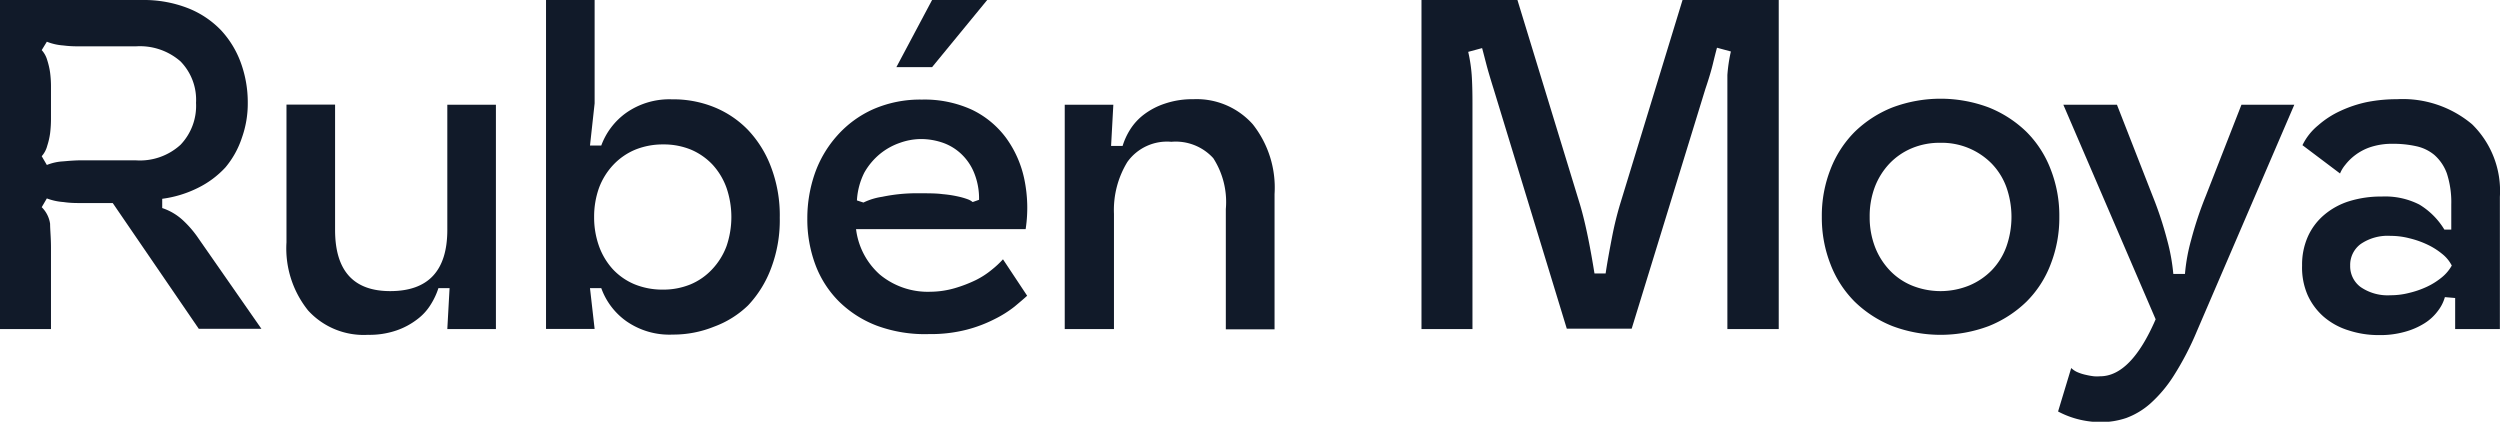 <svg xmlns="http://www.w3.org/2000/svg" viewBox="0 0 199.58 33.67"><defs><style>.cls-1{isolation:isolate;}.cls-2{fill:#111a29;}</style></defs><g id="Capa_2" data-name="Capa 2"><g id="Capa_1-2" data-name="Capa 1"><g id="_Light_Theme_1._Headline_H5" data-name=" Light Theme 1. Headline H5" class="cls-1"><g class="cls-1"><path class="cls-2" d="M0,0H11.36A9.68,9.68,0,0,1,15,.65a7.43,7.43,0,0,1,2.65,1.77,7.66,7.66,0,0,1,1.59,2.63,9.24,9.24,0,0,1,.54,3.16A8.13,8.13,0,0,1,19.31,11,7.17,7.17,0,0,1,18,13.36,7.48,7.48,0,0,1,15.8,15a9,9,0,0,1-2.85.87v.74a4.52,4.52,0,0,1,1.68,1,8.43,8.43,0,0,1,1.24,1.46l5,7.18h-5L9,16.21H6.44c-.37,0-.83,0-1.37-.08a4.71,4.71,0,0,1-1.33-.29l-.41.7A2.32,2.32,0,0,1,4,17.87c0,.47.07,1.1.07,1.89v6.51H0ZM3.33,12.47l.41.7a4.11,4.11,0,0,1,1.33-.29c.54-.05,1-.08,1.37-.08h4.4a4.81,4.81,0,0,0,3.57-1.24,4.5,4.5,0,0,0,1.24-3.35A4.39,4.39,0,0,0,14.41,4.9a4.92,4.92,0,0,0-3.57-1.2H6.44c-.37,0-.83,0-1.37-.07a4.36,4.36,0,0,1-1.33-.3L3.33,4a2,2,0,0,1,.44.8,5.89,5.89,0,0,1,.23,1A8.61,8.61,0,0,1,4.07,7V9.43A9.49,9.49,0,0,1,4,10.64a5.61,5.61,0,0,1-.23,1A2,2,0,0,1,3.33,12.47Z"/><path class="cls-2" d="M22.87,19.35v-11h3.88v10q0,4.89,4.4,4.89,4.56,0,4.56-4.89V8.36h3.88V26.27H35.71L35.89,23H35a5.71,5.71,0,0,1-.6,1.29,4.25,4.25,0,0,1-1.09,1.2,5.82,5.82,0,0,1-1.66.89,6.66,6.66,0,0,1-2.28.35,6,6,0,0,1-4.77-1.94A7.91,7.91,0,0,1,22.87,19.35Z"/><path class="cls-2" d="M43.59,0h3.88V8.25l-.37,3.37H48A5.57,5.57,0,0,1,50,9a6,6,0,0,1,3.65-1.07A8.68,8.68,0,0,1,57,8.55a7.87,7.87,0,0,1,2.72,1.83,8.77,8.77,0,0,1,1.85,3,10.82,10.82,0,0,1,.68,4,10.77,10.77,0,0,1-.68,4,8.77,8.77,0,0,1-1.85,3A7.73,7.73,0,0,1,57,26.08a8.68,8.68,0,0,1-3.29.63A6,6,0,0,1,50,25.64,5.52,5.52,0,0,1,48,23H47.1l.37,3.26H43.59Zm3.84,17.32a6.82,6.82,0,0,0,.39,2.33,5.47,5.47,0,0,0,1.11,1.85,5,5,0,0,0,1.74,1.2,5.84,5.84,0,0,0,2.24.42,5.7,5.7,0,0,0,2.22-.42,5,5,0,0,0,1.72-1.2A5.47,5.47,0,0,0,58,19.65,7.19,7.19,0,0,0,58,15a5.47,5.47,0,0,0-1.11-1.85,5.12,5.12,0,0,0-1.72-1.2,5.7,5.7,0,0,0-2.22-.42,5.84,5.84,0,0,0-2.24.42,5.11,5.11,0,0,0-1.74,1.2A5.47,5.47,0,0,0,47.82,15,6.84,6.84,0,0,0,47.43,17.32Z"/><path class="cls-2" d="M64.45,17.43a10.9,10.9,0,0,1,.61-3.61,9,9,0,0,1,1.78-3,8.47,8.47,0,0,1,2.87-2.1,9.36,9.36,0,0,1,3.88-.77,9.09,9.09,0,0,1,4,.81A7.34,7.34,0,0,1,80.31,11a8.55,8.55,0,0,1,1.46,3.29,11.22,11.22,0,0,1,.11,4H68.34a5.78,5.78,0,0,0,1.9,3.63,6,6,0,0,0,4.06,1.37A7.16,7.16,0,0,0,76.24,23a10.78,10.78,0,0,0,1.64-.63,6.62,6.62,0,0,0,1.3-.84,7.46,7.46,0,0,0,.89-.83L82,23.61c-.24.22-.58.51-1,.86a8.93,8.93,0,0,1-1.59,1,10.93,10.93,0,0,1-2.24.85,11.5,11.5,0,0,1-3,.35A11.06,11.06,0,0,1,70,26a8.75,8.75,0,0,1-3-1.91,8.2,8.2,0,0,1-1.9-2.94A10.37,10.37,0,0,1,64.45,17.43Zm4.48-1.26a5.13,5.13,0,0,1,1.5-.46,13.53,13.53,0,0,1,3-.28c.71,0,1.32,0,1.83.07a9.13,9.13,0,0,1,1.24.19,5.7,5.7,0,0,1,.76.22,1.34,1.34,0,0,1,.39.22l.51-.18a5.42,5.42,0,0,0-.37-2.09,4.28,4.28,0,0,0-1-1.52,4.13,4.13,0,0,0-1.48-.93,5.37,5.37,0,0,0-1.81-.31,5.07,5.07,0,0,0-1.65.3,5.19,5.19,0,0,0-1.59.88A5.35,5.35,0,0,0,69,13.78,5.63,5.63,0,0,0,68.41,16ZM74.41,0h4.4l-4.4,5.36H71.56Z"/><path class="cls-2" d="M85,8.36h3.88l-.18,3.29h.92a5.42,5.42,0,0,1,.59-1.29,4.55,4.55,0,0,1,1.09-1.2A5.74,5.74,0,0,1,93,8.27a6.81,6.81,0,0,1,2.27-.35,6,6,0,0,1,4.74,2,8.15,8.15,0,0,1,1.74,5.57v10.8H97.86V16.69a6.47,6.47,0,0,0-1-4.06,4.05,4.05,0,0,0-3.35-1.31A3.89,3.89,0,0,0,90,12.93a7.34,7.34,0,0,0-1.07,4.13v9.21H85Z"/><path class="cls-2" d="M113.48,26.27V0h7.66l5,16.35c.22.74.43,1.61.63,2.59s.37,1.95.52,2.89h.89c.14-.94.32-1.9.51-2.89s.41-1.85.63-2.59l5-16.35H142V26.27H137.9V8.21c0-.88,0-1.62,0-2.22a12.23,12.23,0,0,1,.28-1.88l-1.11-.3c-.1.37-.21.8-.33,1.3s-.32,1.17-.6,2l-5.88,19.13h-5.18L119.25,7.14c-.27-.86-.47-1.54-.59-2s-.24-.93-.34-1.3l-1.11.3A12.23,12.23,0,0,1,117.49,6q.06.9.06,2.22V26.27Z"/><path class="cls-2" d="M145.44,17.32a10.12,10.12,0,0,1,.69-3.8,8.65,8.65,0,0,1,1.94-3,9.18,9.18,0,0,1,3-1.94,10.94,10.94,0,0,1,7.7,0,9.24,9.24,0,0,1,3,1.94,8.51,8.51,0,0,1,1.94,3,10.12,10.12,0,0,1,.69,3.8,10.15,10.15,0,0,1-.69,3.77,8.41,8.41,0,0,1-1.94,3,9.24,9.24,0,0,1-3,1.94,10.94,10.94,0,0,1-7.7,0,9.18,9.18,0,0,1-3-1.94,8.55,8.55,0,0,1-1.94-3A10.15,10.15,0,0,1,145.44,17.32Zm3.82,0a6.58,6.58,0,0,0,.42,2.38,5.66,5.66,0,0,0,1.17,1.87,5.14,5.14,0,0,0,1.77,1.22,6.08,6.08,0,0,0,4.59,0,5.46,5.46,0,0,0,1.8-1.22,5.33,5.33,0,0,0,1.16-1.87,7.14,7.14,0,0,0,0-4.77A5.33,5.33,0,0,0,159,13.06a5.59,5.59,0,0,0-4.09-1.66,5.72,5.72,0,0,0-2.3.44,5.28,5.28,0,0,0-1.77,1.22,5.66,5.66,0,0,0-1.17,1.87A6.59,6.59,0,0,0,149.26,17.32Z"/><path class="cls-2" d="M165.35,29.38a1.68,1.68,0,0,0,.54.35,3.5,3.5,0,0,0,.65.2,5.43,5.43,0,0,0,.62.11,3.29,3.29,0,0,0,.49,0q2.47,0,4.44-4.55L164.72,8.36H169l2.85,7.29A28.93,28.93,0,0,1,173,19.13a15.52,15.52,0,0,1,.5,2.74h.93a14.65,14.65,0,0,1,.5-2.74,28.93,28.93,0,0,1,1.16-3.48l2.85-7.29h4.22l-7.77,18.06A23.48,23.48,0,0,1,173.53,30a10.57,10.57,0,0,1-1.87,2.22,6.08,6.08,0,0,1-1.92,1.15,6.33,6.33,0,0,1-2,.33,7.51,7.51,0,0,1-1.67-.19,7.16,7.16,0,0,1-1.77-.66Z"/><path class="cls-2" d="M183.78,21.2a5.51,5.51,0,0,1,.46-2.31,4.88,4.88,0,0,1,1.31-1.74,5.71,5.71,0,0,1,2-1.09,8.53,8.53,0,0,1,2.59-.37,6,6,0,0,1,3,.64,5.9,5.9,0,0,1,2,2l.55,0v-2a7.46,7.46,0,0,0-.35-2.48,3.59,3.59,0,0,0-1-1.48,3.37,3.37,0,0,0-1.46-.7,8.34,8.34,0,0,0-1.85-.19,5.48,5.48,0,0,0-1.78.26,4.26,4.26,0,0,0-1.24.65,4.18,4.18,0,0,0-.79.78,2.6,2.6,0,0,0-.41.68l-3-2.26A4.68,4.68,0,0,1,185.07,10a7.26,7.26,0,0,1,1.78-1.15A9.74,9.74,0,0,1,189,8.14a12.38,12.38,0,0,1,2.35-.22,8.6,8.6,0,0,1,6,2,7.44,7.44,0,0,1,2.22,5.79V26.27H196V23.79l-.82-.07a3.2,3.2,0,0,1-.55,1.09,3.91,3.91,0,0,1-1.08,1,5.81,5.81,0,0,1-1.57.68,7.18,7.18,0,0,1-2.05.26,7.62,7.62,0,0,1-2.42-.37,5.56,5.56,0,0,1-2-1.09,5.07,5.07,0,0,1-1.29-1.74A5.51,5.51,0,0,1,183.78,21.2Zm3.84,0a2.06,2.06,0,0,0,.84,1.72,3.81,3.81,0,0,0,2.38.65,5.93,5.93,0,0,0,1.5-.19,7.32,7.32,0,0,0,1.43-.5,5.65,5.65,0,0,0,1.18-.75,3.27,3.27,0,0,0,.78-.93,2.84,2.84,0,0,0-.78-.94,5.61,5.61,0,0,0-1.18-.74,7.32,7.32,0,0,0-1.43-.5,5.93,5.93,0,0,0-1.5-.19,3.81,3.81,0,0,0-2.38.65A2.07,2.07,0,0,0,187.62,21.2Z"/></g></g></g></g></svg>